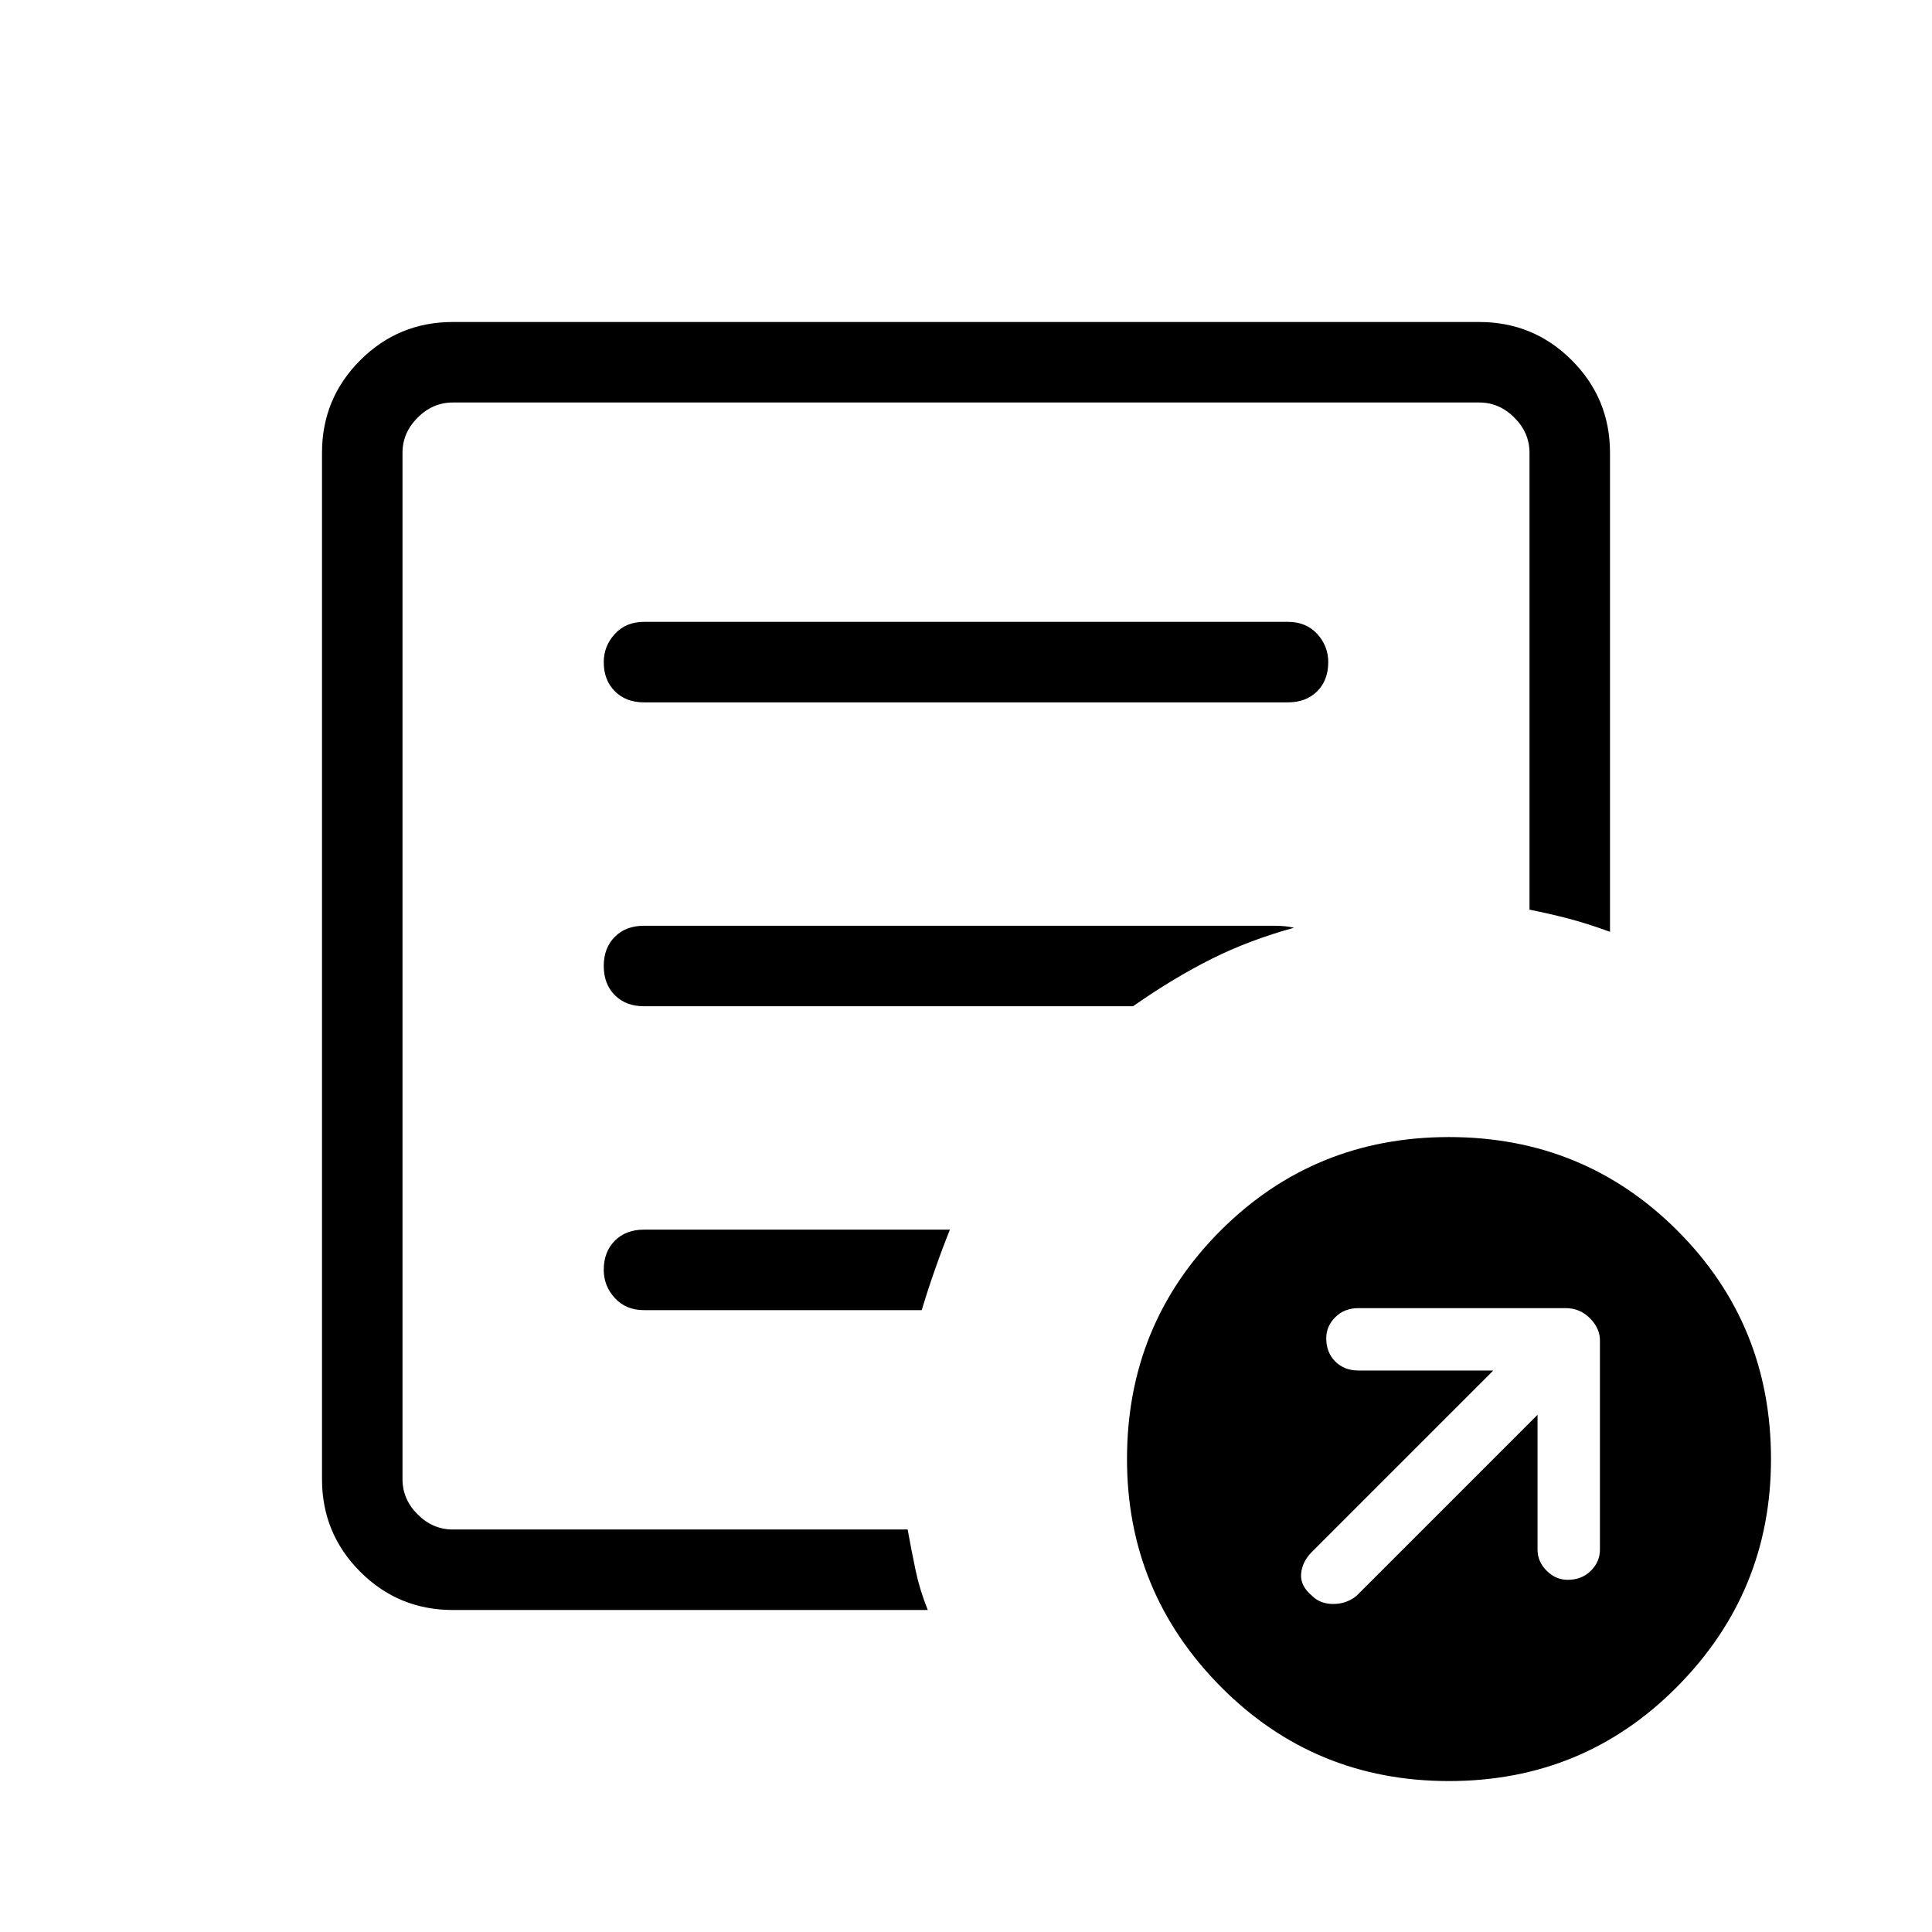 <svg xmlns="http://www.w3.org/2000/svg" height="24" width="24"><path d="M19.1 17.575v1.675q0 .15.113.262.112.113.262.113.175 0 .288-.113.112-.112.112-.262v-2.6q0-.15-.125-.275-.125-.125-.3-.125h-2.575q-.175 0-.288.113-.112.112-.112.262 0 .175.112.288.113.112.288.112h1.675l-2.25 2.25q-.125.125-.137.275-.013.15.137.275.1.1.262.1.163 0 .288-.1ZM5.625 20q-.675 0-1.15-.475Q4 19.05 4 18.375V5.625q0-.675.475-1.15Q4.95 4 5.625 4h12.75q.675 0 1.15.475.475.475.475 1.15v5.95q-.275-.1-.512-.163-.238-.062-.488-.112V5.625q0-.25-.188-.437Q18.625 5 18.375 5H5.625q-.25 0-.437.188Q5 5.375 5 5.625v12.75q0 .25.188.437.187.188.437.188h5.65q.05.275.1.512.05.238.15.488ZM5 18v1V5v6.3V11.225 18Zm2.5-2.225q0 .2.138.35.137.15.362.15h3.45q.075-.25.163-.5.087-.25.187-.5H8q-.225 0-.362.137-.138.138-.138.363ZM7.5 12q0 .225.138.363.137.137.362.137h6.075q.5-.35.975-.588.475-.237 1.025-.387-.1-.025-.25-.025H8q-.225 0-.362.137-.138.138-.138.363Zm0-3.775q0 .225.138.362.137.138.362.138h8q.225 0 .363-.138.137-.137.137-.362 0-.2-.137-.35-.138-.15-.363-.15H8q-.225 0-.362.15-.138.15-.138.35Zm10.5 13.9q-1.675 0-2.838-1.175Q14 19.775 14 18.125q0-1.675 1.162-2.838 1.163-1.162 2.838-1.162t2.837 1.162Q22 16.45 22 18.125q0 1.65-1.163 2.825-1.162 1.175-2.837 1.175Z"/></svg>